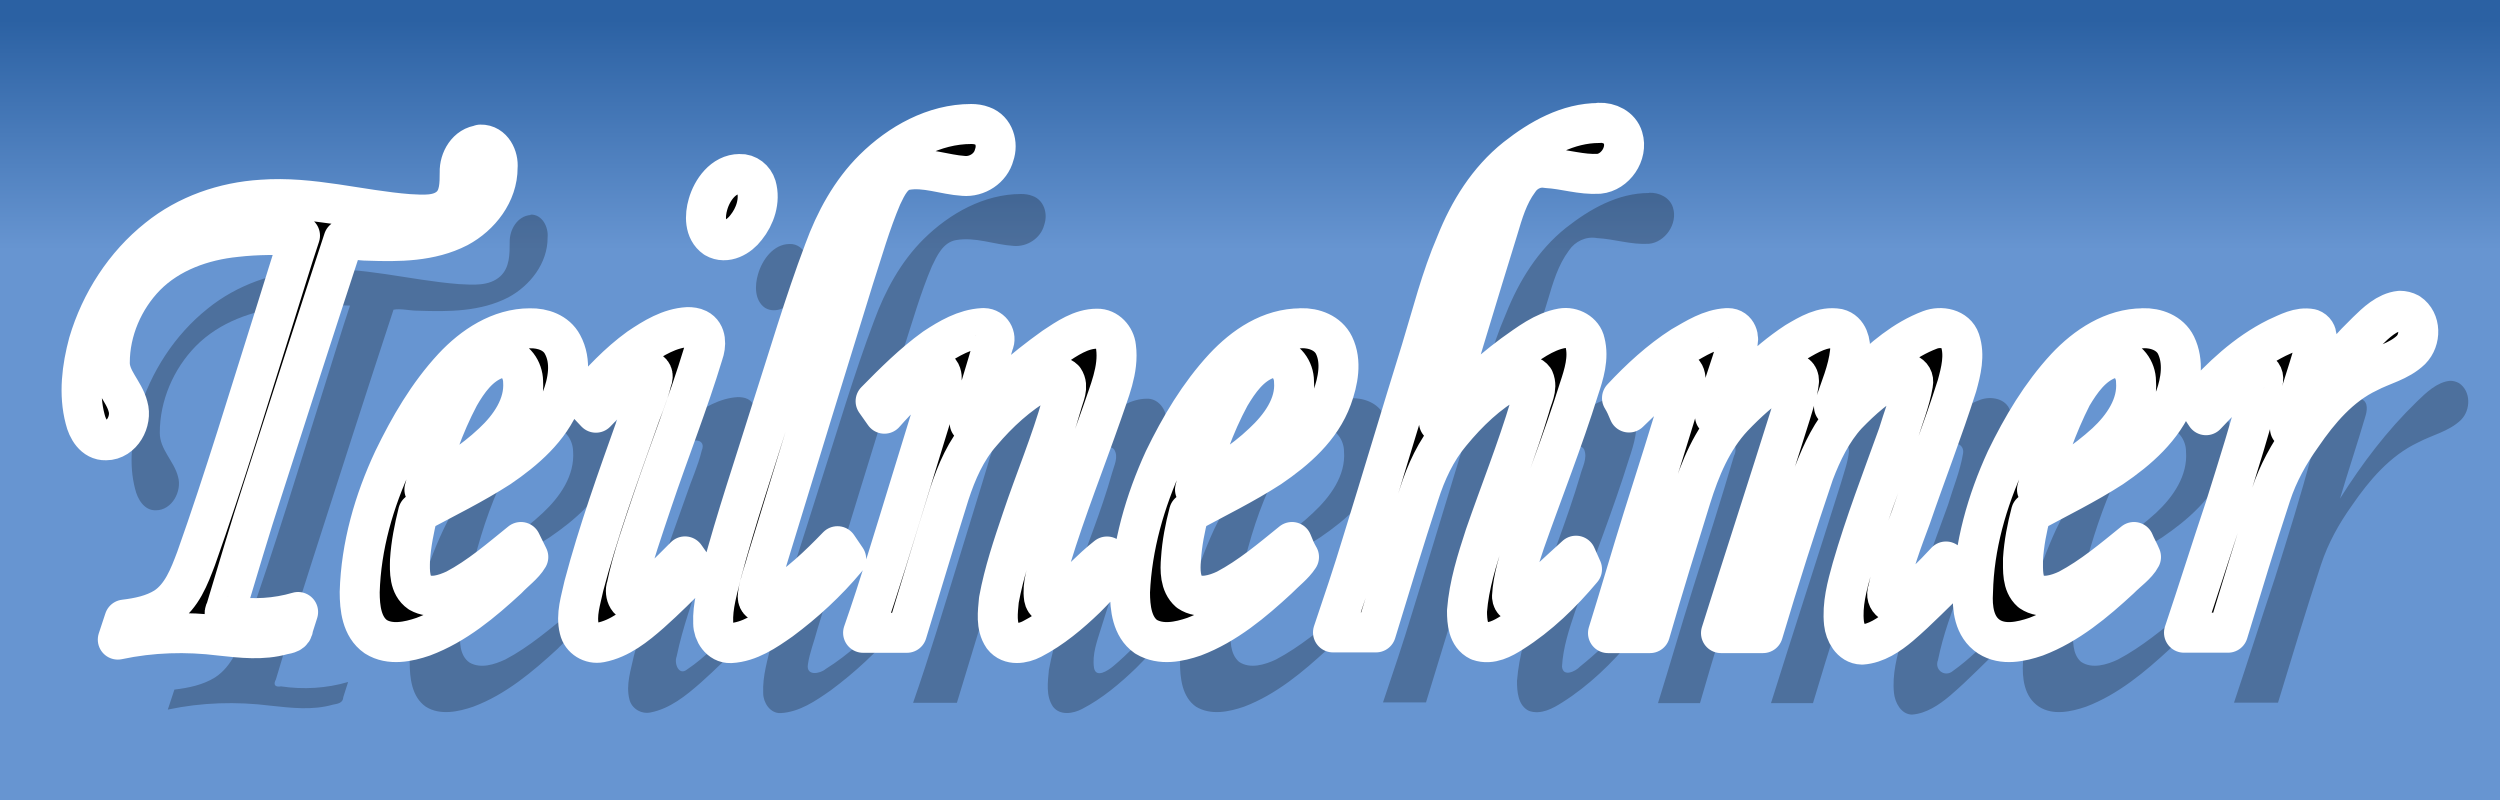<?xml version="1.0" encoding="UTF-8" standalone="no"?>
<svg xmlns="http://www.w3.org/2000/svg" xmlns:xlink="http://www.w3.org/1999/xlink" version="1.1" width="140" height="45">
 <title>Lingvoforum</title>
 <defs>
  <rect id="bg" width="250" height="80" />
  <path id="text" d="m 159.9,12.3 c -3.1,0 -5.9,1.59 -8.3,3.48 -2.8,2.23 -4.7,5.31 -6,8.58 -1.5,3.47 -2.4,7.12 -3.5,10.71 -2,6.42 -3.9,12.85 -5.9,19.27 -0.9,2.98 -1.9,5.94 -2.9,8.9 1.4,0 2.9,0 4.3,0 1.4,-4.6 2.8,-9.21 4.3,-13.8 0.7,-2.22 1.7,-4.39 3.2,-6.16 1.7,-2.07 3.7,-3.99 6,-5.26 0.7,-0.31 1.8,-0.8 2.3,-0.1 0.4,0.91 -0.2,1.83 -0.4,2.7 -1.3,4.35 -3,8.59 -4.5,12.92 -0.8,2.46 -1.6,4.95 -1.8,7.56 0,1.08 0.1,2.46 1.2,2.99 1.2,0.42 2.4,-0.26 3.3,-0.83 2.7,-1.7 5,-3.95 7,-6.34 -0.2,-0.45 -0.4,-0.9 -0.6,-1.35 -1.5,1.34 -3,2.81 -4.6,4.09 -0.4,0.45 -1.7,1.11 -1.8,-0 0.1,-1.88 0.7,-3.7 1.3,-5.48 1.8,-5.12 3.8,-10.14 5.4,-15.28 0.5,-1.5 1,-3.1 0.6,-4.66 -0.2,-0.98 -1.3,-1.59 -2.3,-1.41 -1.8,0.31 -3.4,1.56 -4.9,2.62 -2.7,2 -5.1,4.29 -7.4,6.8 2,-6.43 3.9,-12.88 5.9,-19.3 0.5,-1.68 1,-3.44 2.1,-4.91 0.6,-0.9 1.7,-1.43 2.8,-1.23 1.8,0.1 3.4,0.68 5.2,0.57 1.6,-0.15 2.9,-1.99 2.4,-3.61 -0.3,-1.02 -1.4,-1.54 -2.4,-1.49 z m -62.78,0.1 c -3.7,0 -7.16,1.94 -9.75,4.5 -2.29,2.27 -3.86,5.17 -4.96,8.18 -2.01,5.32 -3.6,10.78 -5.35,16.19 -1.66,5.32 -3.45,10.6 -4.89,15.98 -0.39,1.67 -0.93,3.34 -0.85,5.07 0,0.94 0.69,2.03 1.74,1.99 1.89,-0.1 3.52,-1.23 5.02,-2.28 2.4,-1.78 4.62,-3.83 6.54,-6.13 -0.29,-0.42 -0.58,-0.85 -0.87,-1.28 -1.88,1.95 -3.87,3.84 -6.18,5.28 -0.59,0.5 -1.97,0.72 -1.78,-0.45 0.17,-1.19 0.64,-2.32 0.94,-3.49 2.85,-9.36 5.74,-18.71 8.63,-28.07 0.9,-2.77 1.69,-5.58 2.83,-8.26 0.51,-1.06 1.11,-2.39 2.41,-2.62 1.95,-0.34 3.83,0.46 5.76,0.58 1.35,0.12 2.72,-0.76 3.06,-2.1 0.39,-1.09 -0,-2.49 -1.18,-2.9 -0.36,-0.14 -0.74,-0.19 -1.12,-0.19 z m -49.06,2.1 c -1.34,0.1 -2.13,1.51 -2.09,2.73 0,1.18 0,2.53 -0.93,3.39 -1.12,1.03 -2.76,0.86 -4.16,0.79 -4.92,-0.38 -9.76,-1.81 -14.71,-1.44 -3.75,0.23 -7.46,1.51 -10.39,3.88 -3.32,2.64 -5.72,6.38 -6.925,10.44 -0.662,2.46 -0.998,5.11 -0.344,7.6 0.237,1.01 0.905,2.18 2.079,2.14 1.61,-0 2.64,-1.92 2.21,-3.37 -0.39,-1.55 -1.84,-2.72 -1.82,-4.4 -0,-3.2 1.37,-6.37 3.6,-8.65 2.37,-2.4 5.71,-3.58 9.01,-3.91 2.13,-0.25 4.28,-0.23 6.41,-0.14 -0.88,2.62 -1.66,5.27 -2.5,7.9 -2.58,8.15 -5.03,16.34 -7.89,24.39 -0.68,1.8 -1.42,3.79 -3.1,4.89 -1.22,0.76 -2.66,1.05 -4.07,1.22 -0.22,0.67 -0.44,1.34 -0.66,2 3.38,-0.72 6.86,-0.82 10.28,-0.39 2.07,0.22 4.18,0.48 6.22,-0.1 0.51,-0.1 1.02,-0.16 1.05,-0.76 0.16,-0.5 0.32,-1.01 0.48,-1.51 -2.17,0.64 -4.47,0.77 -6.7,0.44 -0.61,0.1 -0.81,-0.17 -0.52,-0.7 1.21,-4 2.38,-8.02 3.68,-12 2.67,-8.33 5.35,-16.66 8.08,-24.97 0.7,-0.14 1.67,0.11 2.47,0.1 3.04,0.11 6.24,0.1 9.01,-1.33 2.18,-1.17 3.94,-3.42 3.93,-5.98 0.1,-1.02 -0.51,-2.33 -1.7,-2.3 z m 25.91,2.9 c -1.63,0 -2.76,1.59 -3.17,3.03 -0.33,1.12 -0.36,2.62 0.71,3.36 1.09,0.64 2.41,-0.12 3.09,-1.03 0.91,-1.12 1.44,-2.7 1.03,-4.13 -0.22,-0.72 -0.89,-1.27 -1.66,-1.23 z M 240,31.08 c -1.3,0.13 -2.4,1.19 -3.3,2.07 -3,2.9 -5.5,6.21 -7.7,9.71 0.8,-2.7 1.7,-5.38 2.5,-8.1 0.2,-0.61 0.4,-1.57 -0.4,-1.87 -1.2,-0.23 -2.3,0.4 -3.4,0.89 -3.1,1.54 -5.6,3.92 -7.9,6.49 0.3,0.42 0.5,0.83 0.8,1.25 1.4,-1.41 2.6,-2.95 4.3,-4.05 0.7,-0.78 1.8,-0.11 1.3,0.88 -1.1,4.18 -2.4,8.3 -3.7,12.43 -1.4,4.17 -2.7,8.33 -4.1,12.49 1.5,0 2.9,0 4.4,0 1.4,-4.6 2.8,-9.24 4.3,-13.8 0.7,-2.14 1.8,-4.12 3.1,-5.93 1.7,-2.49 3.8,-4.97 6.6,-6.29 1.4,-0.75 3.1,-1.1 4.3,-2.26 1,-1.01 1,-2.88 -0.2,-3.68 -0.3,-0.16 -0.6,-0.23 -0.9,-0.23 z M 68.78,32.71 c -1.82,0.1 -3.42,1.09 -4.89,2.08 -2.06,1.49 -3.8,3.35 -5.45,5.26 0.38,0.41 0.77,0.81 1.15,1.22 1.3,-1.31 2.5,-2.72 3.98,-3.82 0.63,-0.64 2.1,-0.58 1.6,0.62 -0.37,1.53 -1.04,2.96 -1.53,4.44 -1.89,5.31 -3.81,10.62 -5.25,16.07 -0.3,1.42 -0.82,2.9 -0.45,4.35 0.21,0.92 1.17,1.5 2.09,1.32 1.95,-0.37 3.56,-1.68 5.02,-2.96 1.53,-1.36 2.98,-2.81 4.42,-4.27 -0.32,-0.46 -0.65,-0.92 -0.97,-1.38 -1.52,1.5 -2.98,3.1 -4.77,4.29 -0.84,0.71 -1.34,-0.59 -1.07,-1.27 0.61,-2.94 1.65,-5.77 2.59,-8.61 1.65,-4.91 3.57,-9.73 5.07,-14.68 0.3,-0.83 0.35,-2.02 -0.56,-2.47 -0.3,-0.15 -0.65,-0.19 -0.98,-0.19 z m 29.47,0.1 c -1.77,0.1 -3.36,1.04 -4.8,1.99 -2.15,1.55 -4.03,3.43 -5.89,5.32 0.29,0.42 0.59,0.83 0.88,1.25 1.39,-1.59 2.94,-3.1 4.74,-4.22 1.03,-0.64 1.17,0.83 0.85,1.48 -1.02,3.43 -2.1,6.83 -3.14,10.26 -1.48,4.81 -2.92,9.63 -4.58,14.39 1.46,0 2.92,0 4.38,0 1.42,-4.64 2.8,-9.28 4.25,-13.9 0.72,-2.2 1.66,-4.37 3.21,-6.12 1.69,-2 3.65,-3.8 5.95,-5.12 0.7,-0.35 1.7,-0.8 2.3,-0.21 0.5,0.75 0,1.63 -0.2,2.39 -1.1,3.92 -2.7,7.7 -4,11.58 -0.9,2.66 -1.8,5.32 -2.31,8.09 -0.11,1.22 -0.32,2.61 0.41,3.68 0.7,0.91 2,0.7 2.9,0.23 2,-1.03 3.8,-2.55 5.4,-4.09 0.9,-0.9 1.8,-1.86 2.6,-2.85 -0.1,-0.43 -0.3,-0.87 -0.5,-1.31 -1.6,1.25 -2.9,2.75 -4.4,3.99 -0.5,0.41 -1.7,1.22 -1.9,0.15 -0.2,-1.35 0.3,-2.66 0.7,-3.95 1.5,-4.92 3.4,-9.68 5.1,-14.54 0.7,-2.12 1.7,-4.32 1.4,-6.6 -0.1,-0.96 -0.9,-1.86 -1.9,-1.83 -1.6,0 -3,0.98 -4.3,1.84 -3.1,2.21 -5.98,4.71 -8.43,7.6 0.79,-2.65 1.62,-5.29 2.38,-7.96 0.33,-0.68 -0.18,-1.53 -0.95,-1.54 l -0.15,-0 z m 74.45,0 c -1.7,0.1 -3.1,1.02 -4.5,1.82 -2.2,1.41 -4.2,3.25 -6,5.18 0.3,0.48 0.5,0.96 0.7,1.44 1.5,-1.4 2.8,-2.91 4.6,-3.93 0.9,-0.71 1.3,0.54 0.9,1.26 -1.3,4.42 -2.7,8.81 -4.1,13.23 -1.2,3.83 -2.3,7.66 -3.5,11.5 1.4,0 2.8,0 4.2,0 1.3,-4.52 2.7,-9.05 4.1,-13.55 0.9,-2.88 2.1,-5.8 4.2,-8.04 1.4,-1.47 2.9,-2.83 4.6,-3.94 0.6,-0.5 2,-0.81 2,0.32 -0.1,1.1 -0.5,2.13 -0.8,3.19 -2.3,7.34 -4.7,14.68 -7,22.02 1.4,0 2.8,0 4.2,0 1.6,-5.38 3.3,-10.72 5.1,-16.02 0.8,-2.1 1.8,-4.17 3.3,-5.81 1.5,-1.55 3.1,-2.98 5,-3.94 0.6,-0.5 1.8,-0.17 1.6,0.84 -0.3,1.76 -1,3.42 -1.5,5.11 -1.6,4.44 -3.3,8.84 -4.6,13.34 -0.5,1.79 -1,3.63 -0.8,5.49 0.1,0.93 0.7,2.12 1.8,2.14 1.4,-0.1 2.7,-0.96 3.8,-1.89 1.9,-1.62 3.6,-3.44 5.4,-5.11 -0.3,-0.43 -0.5,-0.87 -0.8,-1.31 -1.3,1.41 -2.7,2.8 -4.3,3.94 -0.8,0.69 -1.9,-0.1 -1.5,-1.09 0.5,-2.5 1.4,-4.89 2.3,-7.3 1.5,-4.38 3.2,-8.72 4.6,-13.13 0.4,-1.45 0.8,-3.04 0.3,-4.53 -0.4,-1.18 -1.9,-1.47 -3,-1.05 -2.6,0.98 -4.7,2.81 -6.7,4.73 -1,0.95 -2,1.94 -2.9,2.96 0.6,-1.8 1.4,-3.59 1.6,-5.49 0.1,-0.89 -0.2,-2.08 -1.2,-2.32 -1.5,-0.27 -2.9,0.57 -4.2,1.34 -3.1,2.04 -5.6,4.73 -8.1,7.41 0.6,-2.41 1.5,-4.72 2.2,-7.12 0.3,-0.68 0,-1.69 -0.9,-1.69 l -0.1,-0 z M 53,32.83 c -3.03,-0 -5.71,1.78 -7.7,3.92 -2.5,2.7 -4.36,5.91 -5.96,9.21 -1.94,4.14 -3.24,8.65 -3.37,13.25 0,1.58 0.2,3.48 1.61,4.46 1.42,0.9 3.25,0.51 4.74,0 3.24,-1.21 5.93,-3.48 8.44,-5.79 0.67,-0.72 1.62,-1.4 2.07,-2.18 -0.24,-0.5 -0.49,-1 -0.74,-1.5 -2.1,1.69 -4.16,3.49 -6.56,4.75 -1.09,0.5 -2.45,0.95 -3.57,0.31 -1.03,-0.71 -0.99,-2.12 -0.96,-3.23 0.1,-1.62 0.42,-3.21 0.81,-4.77 2.73,-1.46 5.52,-2.83 8.13,-4.51 2.55,-1.74 5.03,-3.87 6.2,-6.82 0.67,-1.72 1.04,-3.8 0.11,-5.49 C 55.63,33.27 54.27,32.8 53,32.83 z m 77.1,0 c -3.1,-0 -5.7,1.78 -7.7,3.92 -2.5,2.7 -4.4,5.91 -6,9.21 -1.9,4.14 -3.2,8.65 -3.4,13.25 0,1.58 0.2,3.48 1.6,4.46 1.5,0.9 3.3,0.51 4.8,0 3.2,-1.21 5.9,-3.48 8.4,-5.79 0.7,-0.72 1.6,-1.4 2.1,-2.18 -0.3,-0.5 -0.5,-1 -0.7,-1.5 -2.1,1.7 -4.2,3.48 -6.6,4.75 -1.1,0.52 -2.6,0.98 -3.7,0.23 -0.9,-0.79 -0.9,-2.17 -0.8,-3.29 0.1,-1.57 0.4,-3.11 0.8,-4.63 2.7,-1.46 5.5,-2.83 8.1,-4.51 2.6,-1.77 5.1,-3.94 6.2,-6.96 0.6,-1.66 1,-3.62 0.2,-5.27 -0.6,-1.22 -2,-1.74 -3.3,-1.7 z m 84.2,0 c -3,-0 -5.7,1.78 -7.7,3.92 -2.5,2.7 -4.4,5.91 -6,9.21 -1.9,4.14 -3.2,8.65 -3.3,13.25 -0.1,1.58 0.1,3.48 1.6,4.46 1.4,0.9 3.2,0.51 4.7,0 3.2,-1.21 5.9,-3.48 8.4,-5.79 0.7,-0.72 1.7,-1.4 2.1,-2.18 -0.2,-0.5 -0.5,-1 -0.7,-1.5 -2.1,1.7 -4.2,3.48 -6.6,4.75 -1.1,0.52 -2.6,0.98 -3.7,0.23 -0.9,-0.79 -0.8,-2.17 -0.8,-3.29 0.1,-1.57 0.4,-3.11 0.8,-4.63 2.7,-1.46 5.5,-2.83 8.1,-4.51 2.6,-1.77 5.1,-3.94 6.3,-6.96 0.6,-1.66 0.9,-3.62 0.1,-5.27 -0.6,-1.22 -2,-1.74 -3.3,-1.7 z M 50.31,35.8 c 1.23,-0 1.98,1.23 2,2.33 0.18,2.43 -1.33,4.58 -3.03,6.16 -2.02,1.91 -4.39,3.39 -6.84,4.67 0.83,-3.23 1.93,-6.41 3.49,-9.36 0.87,-1.51 1.98,-3.09 3.69,-3.7 0.23,-0.1 0.46,-0.1 0.69,-0.1 z m 77.09,0 c 1.2,-0 2,1.23 2,2.33 0.2,2.43 -1.4,4.58 -3.1,6.16 -2,1.91 -4.4,3.39 -6.8,4.67 0.8,-3.23 1.9,-6.4 3.5,-9.36 0.9,-1.51 2,-3.09 3.7,-3.7 0.2,-0.1 0.4,-0.1 0.7,-0.1 z m 84.2,0 c 1.2,-0 2,1.23 2,2.33 0.2,2.43 -1.3,4.58 -3,6.16 -2.1,1.91 -4.4,3.39 -6.9,4.67 0.9,-3.23 2,-6.41 3.5,-9.36 0.9,-1.51 2,-3.09 3.7,-3.7 0.2,-0.1 0.5,-0.1 0.7,-0.1 z" />
  <clipPath id="clip">
   <use xlink:href="#text" />
  </clipPath>
  <mask id="mask">
   <use xlink:href="#bg" fill="white" />
   <use xlink:href="#text" />
  </mask>
  <filter id="shadow">
   <feGaussianBlur stdDeviation="2" />
  </filter>
  <linearGradient id="gradient" x1="0" y1="2" x2="0" y2="25" gradientUnits="userSpaceOnUse">
   <stop stop-color="#2b61a3" offset="0" />
   <stop stop-color="#6795d1" offset="1" />
  </linearGradient>
 </defs>
 <g transform="scale(0.56)">
  <use xlink:href="#bg" fill="url(#gradient)" />
  <g clip-path="url(#clip)">
   <use xlink:href="#bg" transform="translate(2,2)" opacity="0.75" mask="url(#mask)" />
  </g>
  <g mask="url(#mask)">
   <use xlink:href="#text" x="5" y="7" opacity="0.25" filter="url(#shadow)" />
   <use xlink:href="#text" stroke="white" opacity="0.85" stroke-width="4" stroke-linejoin="round" />
  </g>
 </g>
</svg>
